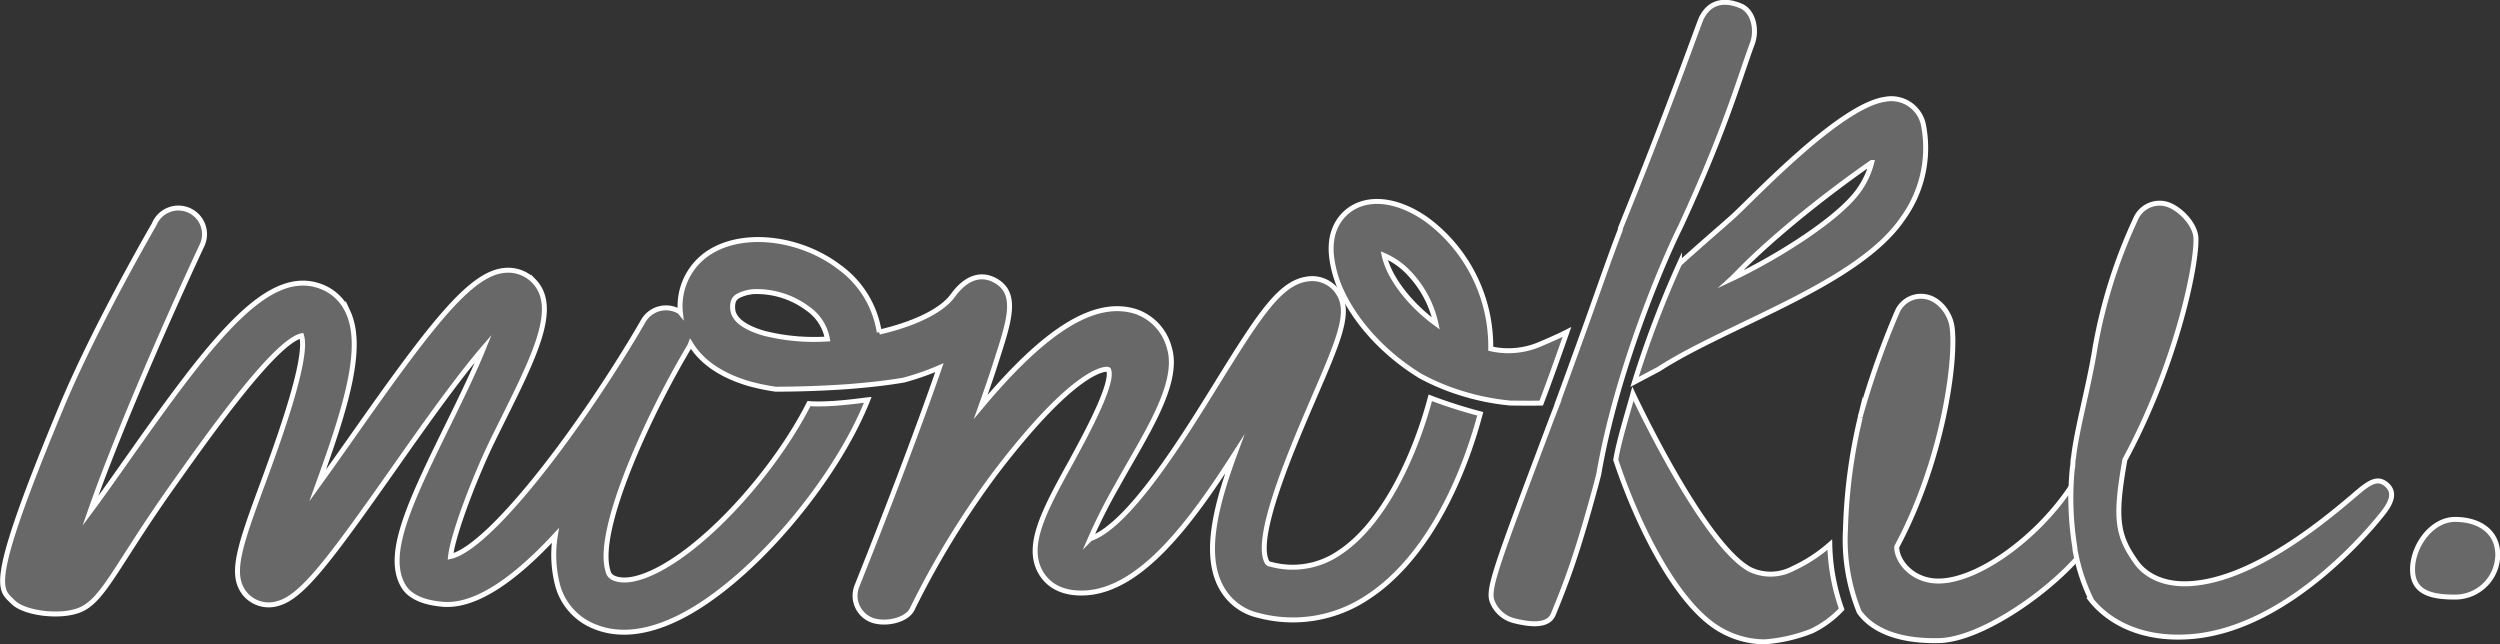 <svg id="Color" xmlns="http://www.w3.org/2000/svg" viewBox="0 0 503.99 129.89"><rect x="0" y="0" width="503.99" height="129.89" fill="#333333" stroke="none"/><defs><style>.cls-1{fill:#686868;stroke:#fff;stroke-miterlimit:10;}</style></defs><title>monoku</title><path class="cls-1" d="M2572,667.92c-4.73,0-8.58,5.34-8.58,10.08s3.85,5.58,8.58,5.58a8.59,8.59,0,0,0,8.6-8.58C2580.55,670.25,2576.7,667.92,2572,667.92Z" transform="translate(-2077.06 -563.21)"/><path class="cls-1" d="M2467.44,680.34c-5.21-.2-8.11-4.34-8-6.91,9.3-17.34,12.11-37.75,11.13-44.42-0.39-2.58-2.39-5.26-4.91-5.9a5.23,5.23,0,0,0-6.15,3,169.12,169.12,0,0,0-7.41,21c0,0.07,0,.13,0,0.18a108.94,108.94,0,0,0-3,22.6,38.61,38.61,0,0,0,2.77,16.69c1.9,2.64,6.24,6,16.14,5.77,8.14-.2,21.42-9.17,28.28-17.12a60.71,60.71,0,0,1-1.75-13.81C2487.63,671.83,2475.37,680.64,2467.44,680.34Z" transform="translate(-2077.06 -563.21)"/><path class="cls-1" d="M2557.9,660.68c-1.53-1.1-3-.38-5.47,1.7-5.16,4.38-20.31,17.63-33.74,18.48-6.48.41-9.73-2.5-11-4.34-3.85-5.41-4.35-8.9-2.26-20.63,10.56-19.6,14.57-39.7,14.32-44.74-0.14-2.7-3.18-5.92-5.77-6.74a5.25,5.25,0,0,0-6.41,3,104.11,104.11,0,0,0-8.13,25.73c-1.19,7.68-3.76,16.62-4.37,22.37-0.17.35-.08,1.82-0.25,2.18a62.33,62.33,0,0,0,.54,16l0,0c0,0.08,0,.18,0,0.26a38.07,38.07,0,0,0,3.17,9.92l-0.1.05c3.08,4,9.41,8.33,19.85,7.66,20.89-1.29,38.5-24.06,39.24-25C2559.32,664.28,2560,662.2,2557.9,660.68Z" transform="translate(-2077.06 -563.21)"/><path class="cls-1" d="M2411.93,637.32c13.87-8.8,39.69-16.89,48.64-29.95a24.21,24.21,0,0,0,4.28-18.82,6.6,6.6,0,0,0-7.78-5.32c-9.09,1.28-26.49,19.81-30.56,23.53-1.58,1.45-6.54,5.68-10.88,9.63a207.65,207.65,0,0,0-9.05,23.81l4.82-2.55Zm14.86-18.54c9.22-9.61,22.7-19.44,27.6-22.81a16.8,16.8,0,0,1-2.51,5.46c-4.11,6-17.35,14.08-25.75,18C2426.34,619.24,2426.56,619,2426.78,618.78Z" transform="translate(-2077.06 -563.21)"/><path class="cls-1" d="M2438.5,677.83a9.59,9.59,0,0,1-8.67.17c-9.48-5.13-23.58-35.4-23.58-35.4-1.05,3.85-2.82,9.42-3.46,13.31,4.22,12.72,12.3,29.5,21.39,34.43a17.94,17.94,0,0,0,8.61,2.26,32.12,32.12,0,0,0,9.54-2.19,20.43,20.43,0,0,0,6-4.41,41.53,41.53,0,0,1-2.39-13A31.05,31.05,0,0,1,2438.5,677.83Z" transform="translate(-2077.06 -563.21)"/><path class="cls-1" d="M2430.32,572c1-2.64.3-6.48-2.3-7.59s-6-1.4-7.93,2.38c-0.61,1.22-6,16.91-16.35,42.4a1.42,1.42,0,0,1-.09.5c-1.57,4.07-3.51,9.58-5.58,15.4-0.26.79-5.08,14.13-7,19.32h0.05l-1.23,3.16c-11.71,31.11-13.07,34.66-11.89,37.18a6.44,6.44,0,0,0,4.28,3.59c2.83,0.71,6.82,1.34,7.91-1.28,2.8-6.79,4.86-12.33,8.46-25.51,0.22-.82.46-1.73,0.71-2.71,3.55-20.79,13-43,16.47-49.9C2424.94,589.21,2427.45,579.79,2430.32,572Z" transform="translate(-2077.06 -563.21)"/><path class="cls-1" d="M2347.75,622.43c3,6.23,8.66,12.32,15.67,16.59a44.5,44.5,0,0,0,7.47,3.21,48.21,48.21,0,0,0,10.7,2.24c1.18,0,3.78.05,6.18,0,1.53-4,3.6-9.8,5.18-14.34-2.29,1.16-4.63,2.12-5.67,2.57a16.13,16.13,0,0,1-9.69.82,31.84,31.84,0,0,0-12.85-26c-5.39-3.82-10.95-4.75-14.91-2.47-1.5.86-4.91,3.52-4.36,9.57A22.81,22.81,0,0,0,2347.75,622.43Zm13.72-3.79a21.4,21.4,0,0,1,5.06,9.79c-5.36-3.91-9.48-9.33-10.41-13.7A15.29,15.29,0,0,1,2361.47,618.64Z" transform="translate(-2077.06 -563.21)"/><path class="cls-1" d="M2346.89,674.75a16.57,16.57,0,0,1-13.65,2.21,0.91,0.91,0,0,1-.82-0.56c-2.52-5.11,5.22-23,9.38-32.68,5.07-11.73,7.39-17.12,5.33-21a9.64,9.64,0,0,0-.61-0.94,6.24,6.24,0,0,0-5.93-2.32c-5.47.78-9.55,7.05-18.28,21.16-6.71,10.84-17.63,28.53-25.44,31.18a109.62,109.62,0,0,1,5.37-10.62c5.45-9.92,12.82-20.56,10.54-27.9A10.5,10.5,0,0,0,2306,626c-8.25-2.56-18.16,3.59-31.23,19.24,1.31-3.67,2.4-6.85,3.23-9.51,2.62-8.1,4.32-13.46-.35-16-1.66-.91-5-1.76-8.51,3.07-2.33,3.2-8.09,5.81-14.83,7.36a19.94,19.94,0,0,0-8-13.07c-7.52-5.76-18.38-7.28-25.3-3.55a12.83,12.83,0,0,0-6.78,12.68A1.24,1.24,0,0,0,2214,626a5.29,5.29,0,0,0-7.21,1.84l-1.33,2.28c-12.56,21.1-29.88,43.54-37.57,45.27,0.48-4.52,5-16.19,8.3-23,7.51-15.38,14.22-26.78,8.42-32.6a7.22,7.22,0,0,0-5.8-2.07c-6.91.59-14.77,10.81-31.06,34-2.06,2.92-4.37,6.2-6.65,9.36,5.8-16,9.42-27.87,6.11-35a9.68,9.68,0,0,0-5.53-5.15C2131,617,2119.95,631.37,2103,655.43c-2.39,3.39-5.15,7.32-7.74,10.81,4.69-13.44,13.74-34.74,22.44-53.39a5.27,5.27,0,1,0-9.54-4.46c-0.07.17-11.81,20.26-18.78,37-15.23,36.59-12.29,36.55-9.7,39.18,2.27,2.33,9.82,3.26,13.71,1.51,4.63-2.1,7.24-9,18.23-24.56,6.82-9.63,20.74-29.41,26.23-30.61,1.44,4.53-4.9,21.79-7.65,29.3-5,13.54-7,19.16-3.5,23a6.26,6.26,0,0,0,6.45,1.64c4.83-1.37,10.2-8.52,23.25-27.07,5.12-7.28,12.64-18,18.13-24.37-1.84,4.56-4.56,10.13-6.51,14.12-8,16.29-13.44,27.21-9.69,33.74,1.47,2.58,4.86,3.51,8.1,3.77,6.83,0.51,14.89-5.56,22.58-13.87a24.28,24.28,0,0,0,.49,10.13,12.43,12.43,0,0,0,6.76,7.94c4.94,2.29,10.82,1.81,17.47-1.43,14.39-7,31.69-27.38,38.27-44-1.31.14-7.72,1.1-11.86,0.76-6.71,13.28-20.27,28.55-31,33.79-2.52,1.24-6,2.45-8.43,1.34a1.93,1.93,0,0,1-1.1-1.47c-2.36-7.65,7-28.78,15-42.71l1.31-2.26a3.87,3.87,0,0,0,.36-0.73c1.86,3.05,5.37,6.18,11.94,8.07a43.89,43.89,0,0,0,5.2,1.07c2.58,0,8.21-.07,14.46-0.51,3.76-.29,7.74-0.7,11.4-1.33a53.12,53.12,0,0,0,7.16-2.5c-3.9,11.32-10.37,28.39-16.62,44a5.27,5.27,0,0,0,2.56,6.7c2.47,1.22,7.09.51,8.49-1.85a175.8,175.8,0,0,1,16.78-27.51c16.8-22.07,22.69-21.05,22.73-21l0.15,0.07c1.2,2.63-4.89,13.69-7.47,18.45-5.52,10-9.5,17.27-6,22.75,1.22,1.91,3.76,4.12,9,3.79,11-.74,20.93-13.9,29.88-27.9-4.1,11.12-6,20.13-2.92,26.32a11.38,11.38,0,0,0,7.71,6.12,27.09,27.09,0,0,0,21.9-3.57c11.62-7.47,19.11-23,22.84-37.07a100.13,100.13,0,0,1-10.07-3.22C2362.11,655.78,2355.61,669.16,2346.89,674.75Zm-115.82-44.36c-2.77-.8-6.12-2.3-6.3-4.9-0.13-1.81.55-2.33,1.25-2.7a8.21,8.21,0,0,1,3.85-.8,17.2,17.2,0,0,1,10.05,3.44,9.49,9.49,0,0,1,3.94,6.12A41.33,41.33,0,0,1,2231.07,630.39Z" transform="translate(-2077.06 -563.21)"/></svg>